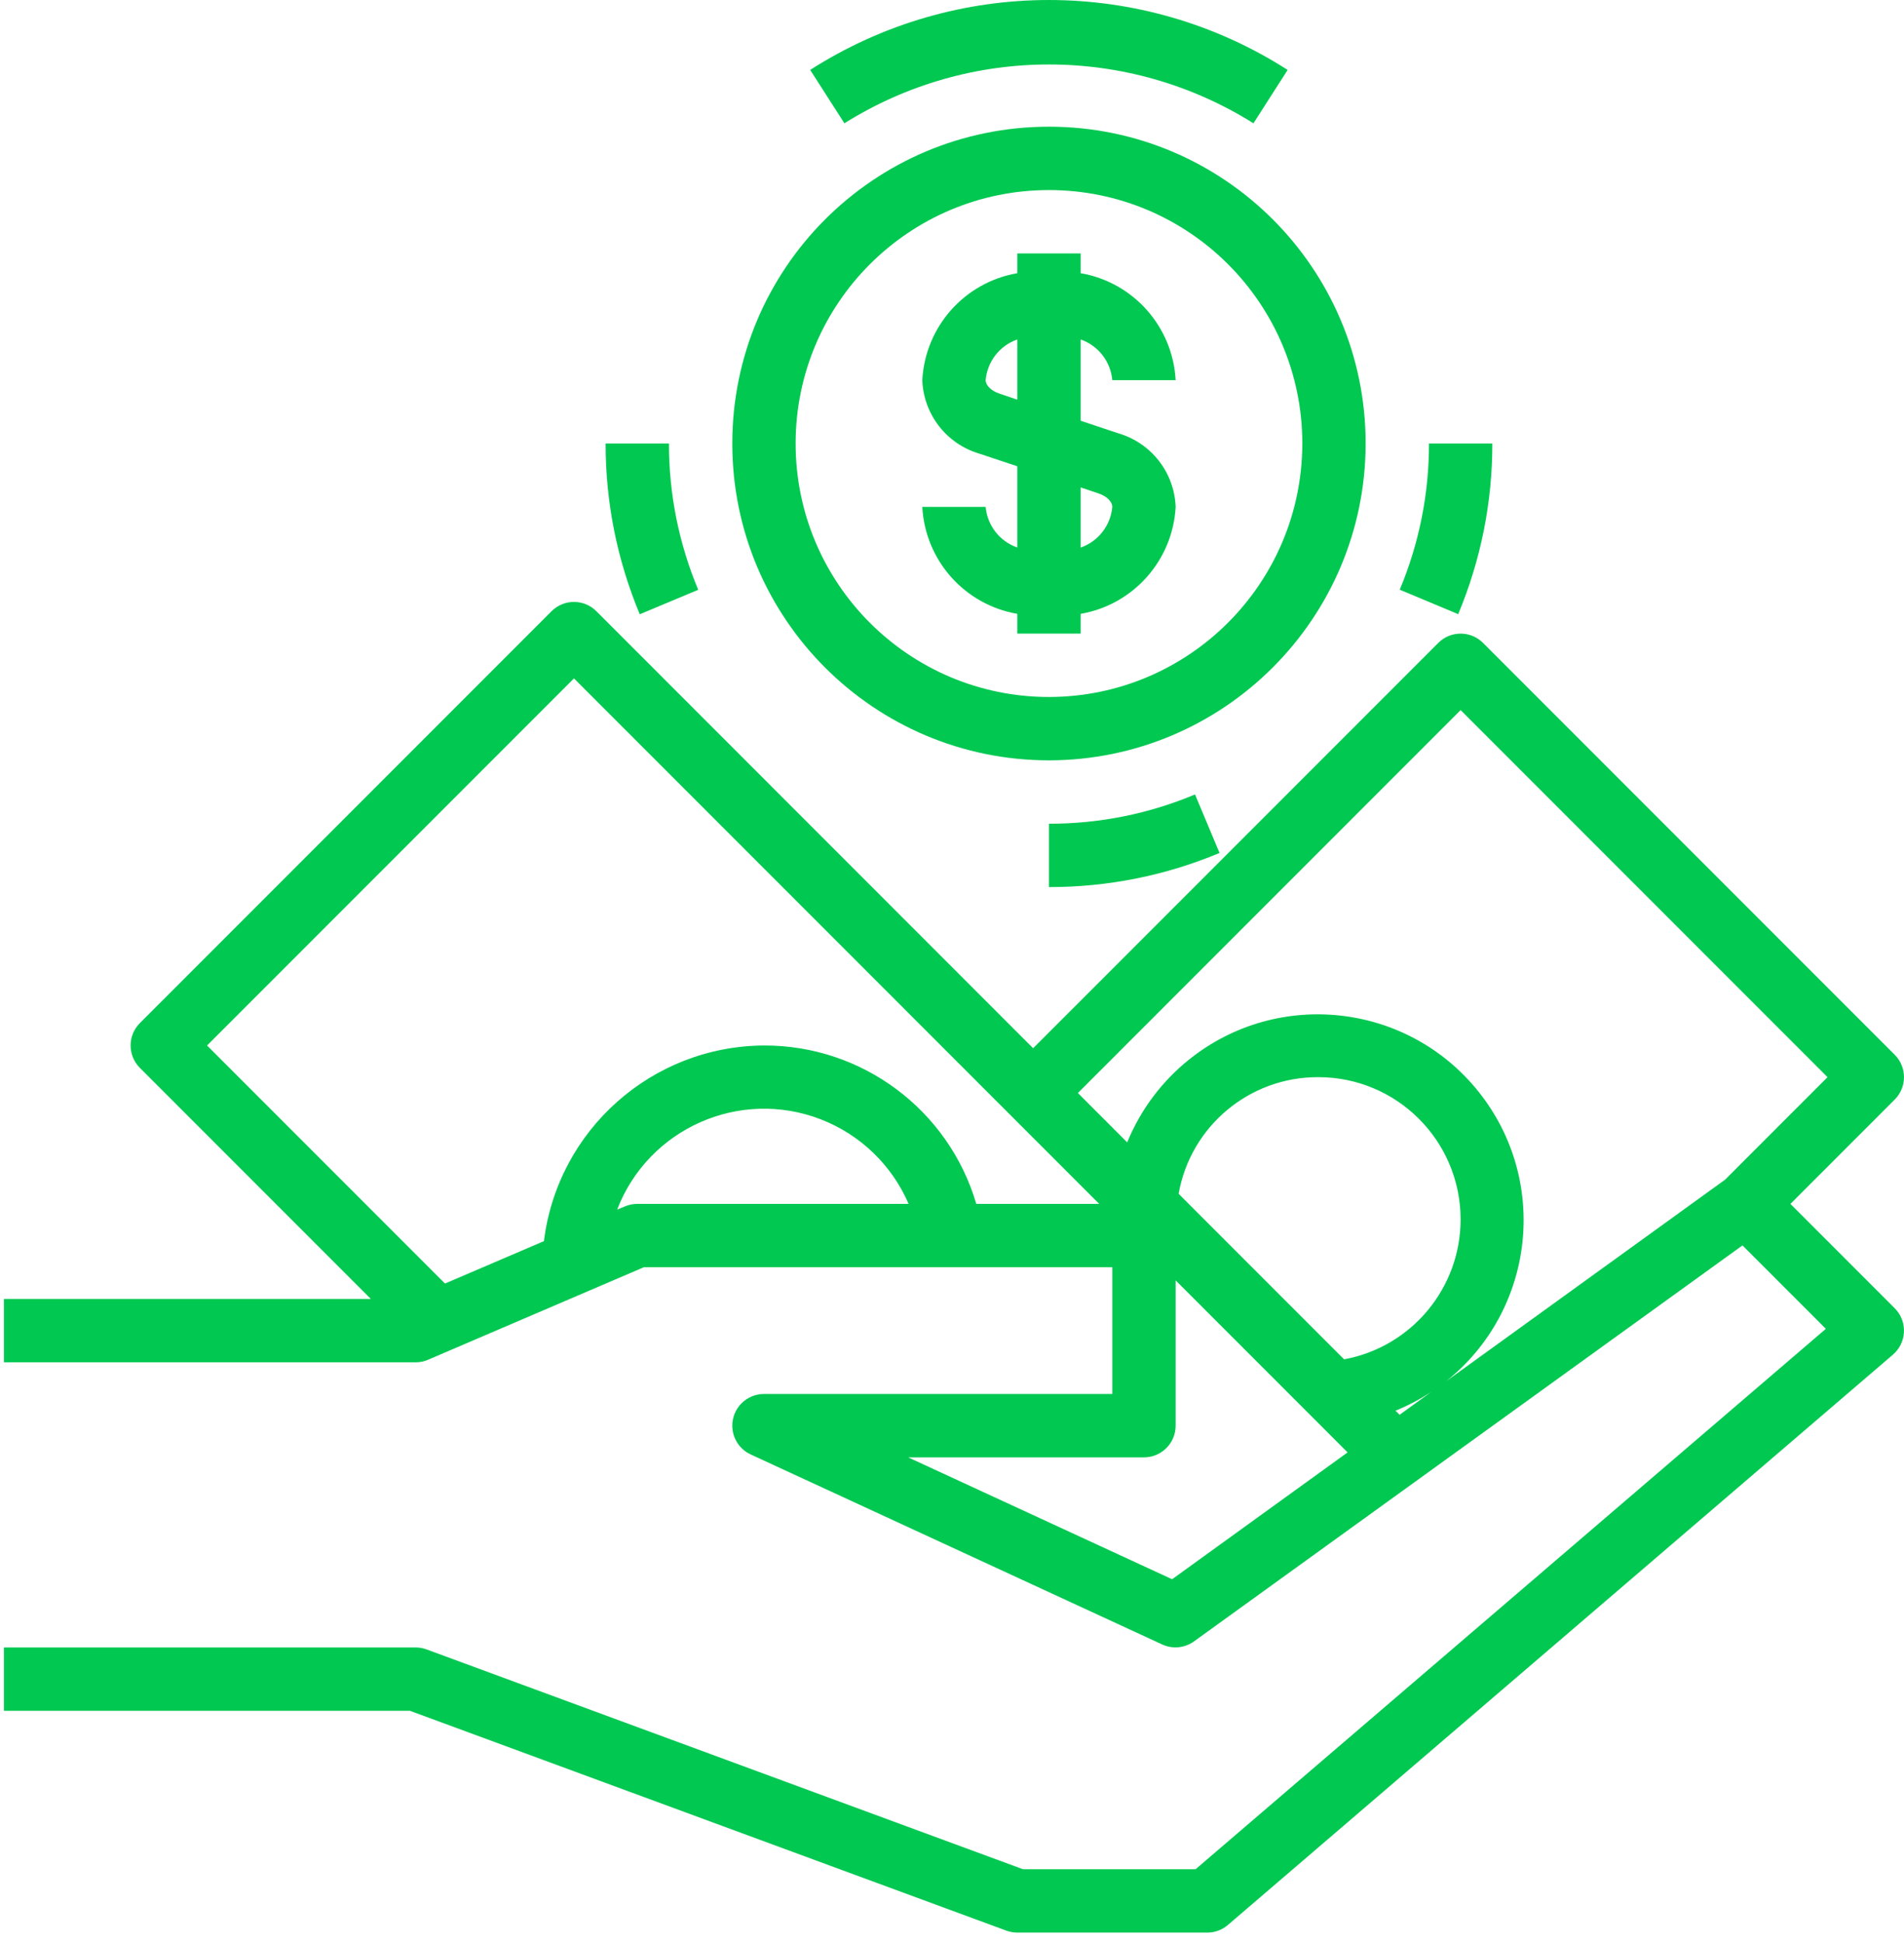 <?xml version="1.0" encoding="UTF-8"?>
<svg width="100px" height="102px" viewBox="0 0 100 102" version="1.1" xmlns="http://www.w3.org/2000/svg" xmlns:xlink="http://www.w3.org/1999/xlink">
    <!-- Generator: Sketch 52.3 (67297) - http://www.bohemiancoding.com/sketch -->
    <title>visulise-money</title>
    <desc>Created with Sketch.</desc>
    <g id="Page-1" stroke="none" stroke-width="1" fill="none" fill-rule="evenodd">
        <g id="Desktop-HD-Copy" transform="translate(-428, -20)" fill="#00C851">
            <g id="visulise-money" transform="translate(428, 20)">
                <path d="M42.552,3.671 L44.349,6.472 C50.919,2.356 59.262,2.356 65.832,6.472 L67.628,3.671 C59.986,-1.223 50.195,-1.223 42.552,3.671 Z" id="Path"></path>
                <path d="M35.135,23.283 L31.808,23.283 C31.803,26.36 32.413,29.407 33.601,32.246 L36.671,30.962 C35.653,28.531 35.13,25.92 35.135,23.283 Z" id="Path"></path>
                <path d="M62.764,41.706 C60.335,42.725 57.727,43.247 55.093,43.242 L55.093,46.568 C58.168,46.574 61.214,45.965 64.051,44.777 L62.764,41.706 Z" id="Path"></path>
                <path d="M75.051,23.283 C75.056,25.918 74.534,28.527 73.516,30.957 L76.586,32.241 C77.774,29.404 78.383,26.359 78.378,23.283 L75.051,23.283 Z" id="Path"></path>
                <path d="M55.093,6.651 C45.907,6.651 38.461,14.098 38.461,23.283 C38.461,32.469 45.907,39.915 55.093,39.915 C64.274,39.905 71.715,32.465 71.725,23.283 C71.725,14.098 64.279,6.651 55.093,6.651 Z M55.093,36.589 C47.744,36.589 41.787,30.632 41.787,23.283 C41.787,15.935 47.744,9.978 55.093,9.978 C62.441,9.978 68.399,15.935 68.399,23.283 C68.39,30.628 62.438,36.581 55.093,36.589 Z" id="Shape" fill-rule="nonzero"></path>
                <path d="M58.752,22.753 L56.756,22.087 L56.756,17.82 C57.683,18.143 58.333,18.979 58.419,19.957 L61.746,19.957 C61.597,17.15 59.526,14.819 56.756,14.342 L56.756,13.304 L53.43,13.304 L53.43,14.342 C50.66,14.819 48.589,17.15 48.44,19.957 C48.505,21.752 49.711,23.305 51.434,23.814 L53.43,24.479 L53.43,28.743 C52.504,28.421 51.854,27.586 51.767,26.61 L48.44,26.61 C48.589,29.416 50.66,31.747 53.43,32.225 L53.43,33.262 L56.756,33.262 L56.756,32.225 C59.526,31.747 61.597,29.416 61.746,26.61 C61.68,24.814 60.475,23.261 58.752,22.753 Z M53.43,20.98 L52.482,20.66 C52.061,20.519 51.767,20.23 51.767,19.957 C51.852,18.979 52.503,18.143 53.43,17.82 L53.43,20.98 Z M56.756,28.747 L56.756,25.587 L57.704,25.906 C58.125,26.047 58.419,26.337 58.419,26.61 C58.333,27.587 57.683,28.423 56.756,28.747 Z" id="Shape" fill-rule="nonzero"></path>
                <path d="M99.512,68.677 L94.035,63.2 L99.512,57.723 C100.161,57.074 100.161,56.021 99.512,55.371 L77.89,33.75 C77.241,33.1 76.188,33.1 75.539,33.75 L54.261,55.027 L31.321,32.086 C30.671,31.437 29.619,31.437 28.969,32.086 L7.347,53.708 C6.698,54.358 6.698,55.41 7.347,56.06 L19.477,68.19 L0.207,68.19 L0.207,71.516 L21.829,71.516 C22.054,71.517 22.277,71.471 22.484,71.381 L33.812,66.526 L58.419,66.526 L58.419,73.179 L40.124,73.179 C39.206,73.179 38.461,73.924 38.461,74.842 C38.461,75.491 38.838,76.081 39.427,76.353 L61.049,86.332 C61.593,86.579 62.228,86.516 62.712,86.165 L91.517,65.379 L95.896,69.758 L62.794,98.127 L53.727,98.127 L22.404,86.588 C22.22,86.52 22.025,86.485 21.829,86.485 L0.207,86.485 L0.207,89.811 L21.531,89.811 L52.854,101.351 C53.038,101.419 53.233,101.453 53.43,101.454 L63.409,101.454 C63.806,101.454 64.189,101.312 64.49,101.053 L99.417,71.115 C100.115,70.517 100.196,69.468 99.598,68.77 C99.571,68.738 99.542,68.707 99.512,68.677 Z M33.471,63.2 C33.246,63.199 33.023,63.245 32.816,63.335 L32.412,63.501 C34.054,59.24 38.84,57.116 43.102,58.758 C45.176,59.558 46.841,61.159 47.722,63.2 L33.471,63.2 Z M51.276,63.2 C49.82,58.258 45.276,54.87 40.124,54.884 C34.238,54.919 29.293,59.315 28.567,65.156 L23.372,67.381 L10.875,54.884 L30.145,35.614 L57.731,63.2 L51.276,63.2 Z M61.561,82.904 L47.697,76.506 L60.083,76.506 C61.001,76.506 61.746,75.761 61.746,74.842 L61.746,67.215 L70.777,76.246 L61.561,82.904 Z M61.902,62.668 C62.532,59.117 65.624,56.535 69.23,56.547 C73.354,56.54 76.704,59.877 76.712,64.001 C76.718,67.61 74.143,70.707 70.594,71.36 L61.902,62.668 Z M73.293,74.056 C73.961,73.785 74.599,73.447 75.199,73.05 L73.508,74.27 L73.293,74.056 Z M90.604,61.928 L75.948,72.514 C80.617,68.793 81.386,61.991 77.665,57.322 C73.944,52.653 67.142,51.884 62.473,55.605 C61.027,56.757 59.902,58.259 59.202,59.97 L56.613,57.379 L76.714,37.277 L95.984,56.547 L90.604,61.928 Z" id="Shape" fill-rule="nonzero"></path>
            </g>
        </g>
    </g>
</svg>